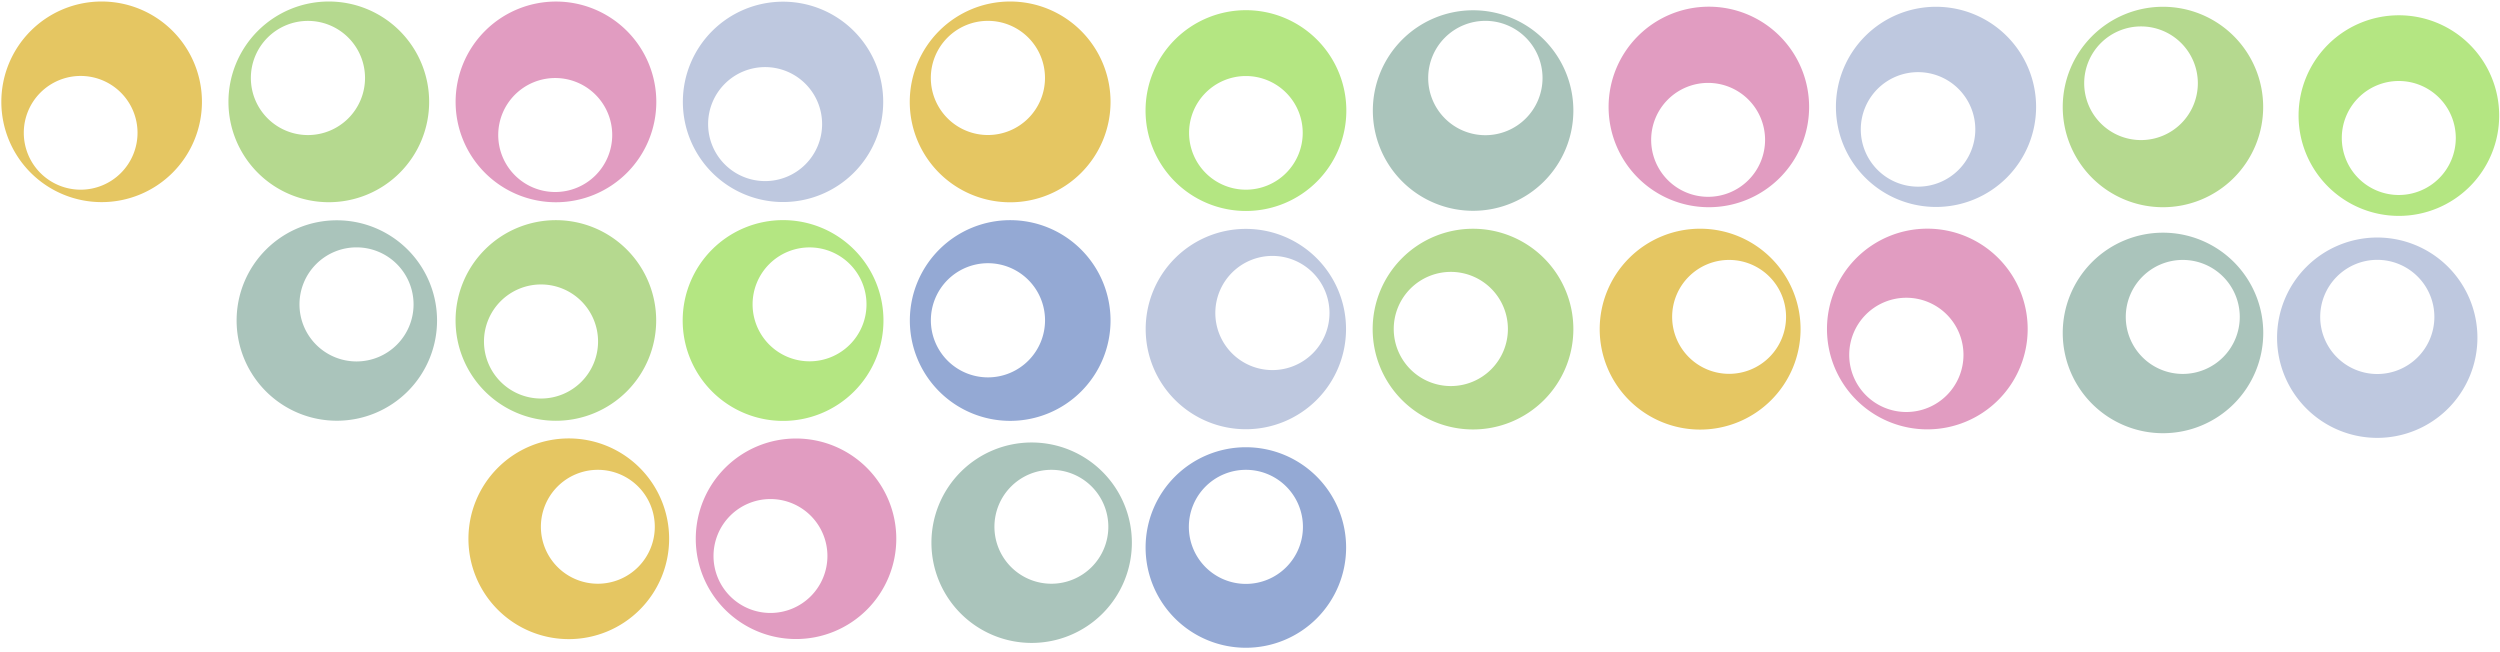 <?xml version="1.0" encoding="UTF-8" standalone="no"?>
<!DOCTYPE svg PUBLIC "-//W3C//DTD SVG 1.1//EN" "http://www.w3.org/Graphics/SVG/1.1/DTD/svg11.dtd">
<svg xmlns="http://www.w3.org/2000/svg" version="1.1" viewBox="0.00 0.00 579.00 151.00">
<path fill="#e5c662" d="
  M 46.77 23.58
  A 23.23 23.23 0.0 0 1 23.54 46.81
  A 23.23 23.23 0.0 0 1 0.31 23.58
  A 23.23 23.23 0.0 0 1 23.54 0.35
  A 23.23 23.23 0.0 0 1 46.77 23.58
  Z
  M 31.85 30.76
  A 13.17 13.17 0.0 0 0 18.68 17.59
  A 13.17 13.17 0.0 0 0 5.51 30.76
  A 13.17 13.17 0.0 0 0 18.68 43.93
  A 13.17 13.17 0.0 0 0 31.85 30.76
  Z"
/>
<path fill="#b5d98f" d="
  M 99.39 23.59
  A 23.24 23.24 0.0 0 1 76.15 46.83
  A 23.24 23.24 0.0 0 1 52.91 23.59
  A 23.24 23.24 0.0 0 1 76.15 0.35
  A 23.24 23.24 0.0 0 1 99.39 23.59
  Z
  M 84.54 18.06
  A 13.22 13.22 0.0 0 0 71.32 4.84
  A 13.22 13.22 0.0 0 0 58.10 18.06
  A 13.22 13.22 0.0 0 0 71.32 31.28
  A 13.22 13.22 0.0 0 0 84.54 18.06
  Z"
/>
<path fill="#e19cc1" d="
  M 152.00 23.60
  A 23.24 23.24 0.0 0 1 128.76 46.84
  A 23.24 23.24 0.0 0 1 105.52 23.60
  A 23.24 23.24 0.0 0 1 128.76 0.36
  A 23.24 23.24 0.0 0 1 152.00 23.60
  Z
  M 141.79 31.27
  A 13.20 13.20 0.0 0 0 128.59 18.07
  A 13.20 13.20 0.0 0 0 115.39 31.27
  A 13.20 13.20 0.0 0 0 128.59 44.47
  A 13.20 13.20 0.0 0 0 141.79 31.27
  Z"
/>
<path fill="#bec8df" d="
  M 204.55 23.59
  A 23.20 23.20 0.0 0 1 181.35 46.79
  A 23.20 23.20 0.0 0 1 158.15 23.59
  A 23.20 23.20 0.0 0 1 181.35 0.39
  A 23.20 23.20 0.0 0 1 204.55 23.59
  Z
  M 190.40 28.74
  A 13.20 13.20 0.0 0 0 177.20 15.54
  A 13.20 13.20 0.0 0 0 164.00 28.74
  A 13.20 13.20 0.0 0 0 177.20 41.94
  A 13.20 13.20 0.0 0 0 190.40 28.74
  Z"
/>
<path fill="#e5c662" d="
  M 257.20 23.60
  A 23.25 23.25 0.0 0 1 233.95 46.85
  A 23.25 23.25 0.0 0 1 210.70 23.60
  A 23.25 23.25 0.0 0 1 233.95 0.35
  A 23.25 23.25 0.0 0 1 257.20 23.60
  Z
  M 242.02 18.05
  A 13.22 13.22 0.0 0 0 228.80 4.83
  A 13.22 13.22 0.0 0 0 215.58 18.05
  A 13.22 13.22 0.0 0 0 228.80 31.27
  A 13.22 13.22 0.0 0 0 242.02 18.05
  Z"
/>
<path fill="#e19cc1" d="
  M 418.99 24.77
  A 23.22 23.22 0.0 0 1 395.77 47.99
  A 23.22 23.22 0.0 0 1 372.55 24.77
  A 23.22 23.22 0.0 0 1 395.77 1.55
  A 23.22 23.22 0.0 0 1 418.99 24.77
  Z
  M 408.79 32.39
  A 13.19 13.19 0.0 0 0 395.60 19.20
  A 13.19 13.19 0.0 0 0 382.41 32.39
  A 13.19 13.19 0.0 0 0 395.60 45.58
  A 13.19 13.19 0.0 0 0 408.79 32.39
  Z"
/>
<path fill="#bec8df" d="
  M 471.56 24.75
  A 23.18 23.18 0.0 0 1 448.38 47.93
  A 23.18 23.18 0.0 0 1 425.20 24.75
  A 23.18 23.18 0.0 0 1 448.38 1.57
  A 23.18 23.18 0.0 0 1 471.56 24.75
  Z
  M 457.48 29.97
  A 13.26 13.26 0.0 0 0 444.22 16.71
  A 13.26 13.26 0.0 0 0 430.96 29.97
  A 13.26 13.26 0.0 0 0 444.22 43.23
  A 13.26 13.26 0.0 0 0 457.48 29.97
  Z"
/>
<path fill="#b5d98f" d="
  M 524.15 24.78
  A 23.21 23.21 0.0 0 1 500.94 47.99
  A 23.21 23.21 0.0 0 1 477.73 24.78
  A 23.21 23.21 0.0 0 1 500.94 1.57
  A 23.21 23.21 0.0 0 1 524.15 24.78
  Z
  M 509.02 19.28
  A 13.16 13.16 0.0 0 0 495.86 6.12
  A 13.16 13.16 0.0 0 0 482.70 19.28
  A 13.16 13.16 0.0 0 0 495.86 32.44
  A 13.16 13.16 0.0 0 0 509.02 19.28
  Z"
/>
<path fill="#b4e682" d="
  M 311.81 25.61
  A 23.25 23.25 0.0 0 1 288.56 48.86
  A 23.25 23.25 0.0 0 1 265.31 25.61
  A 23.25 23.25 0.0 0 1 288.56 2.36
  A 23.25 23.25 0.0 0 1 311.81 25.61
  Z
  M 301.71 30.77
  A 13.16 13.16 0.0 0 0 288.55 17.61
  A 13.16 13.16 0.0 0 0 275.39 30.77
  A 13.16 13.16 0.0 0 0 288.55 43.93
  A 13.16 13.16 0.0 0 0 301.71 30.77
  Z"
/>
<path fill="#aac4bb" d="
  M 364.39 25.60
  A 23.22 23.22 0.0 0 1 341.17 48.82
  A 23.22 23.22 0.0 0 1 317.95 25.60
  A 23.22 23.22 0.0 0 1 341.17 2.38
  A 23.22 23.22 0.0 0 1 364.39 25.60
  Z
  M 357.25 18.07
  A 13.24 13.24 0.0 0 0 344.01 4.83
  A 13.24 13.24 0.0 0 0 330.77 18.07
  A 13.24 13.24 0.0 0 0 344.01 31.31
  A 13.24 13.24 0.0 0 0 357.25 18.07
  Z"
/>
<path fill="#b4e682" d="
  M 578.81 26.77
  A 23.23 23.23 0.0 0 1 555.58 50.00
  A 23.23 23.23 0.0 0 1 532.35 26.77
  A 23.23 23.23 0.0 0 1 555.58 3.54
  A 23.23 23.23 0.0 0 1 578.81 26.77
  Z
  M 568.76 31.96
  A 13.20 13.20 0.0 0 0 555.56 18.76
  A 13.20 13.20 0.0 0 0 542.36 31.96
  A 13.20 13.20 0.0 0 0 555.56 45.16
  A 13.20 13.20 0.0 0 0 568.76 31.96
  Z"
/>
<path fill="#aac4bb" d="
  M 101.22 74.23
  A 23.21 23.21 0.0 0 1 78.01 97.44
  A 23.21 23.21 0.0 0 1 54.80 74.23
  A 23.21 23.21 0.0 0 1 78.01 51.02
  A 23.21 23.21 0.0 0 1 101.22 74.23
  Z
  M 95.78 70.50
  A 13.21 13.21 0.0 0 0 82.57 57.29
  A 13.21 13.21 0.0 0 0 69.36 70.50
  A 13.21 13.21 0.0 0 0 82.57 83.71
  A 13.21 13.21 0.0 0 0 95.78 70.50
  Z"
/>
<path fill="#b5d98f" d="
  M 151.97 74.22
  A 23.23 23.23 0.0 0 1 128.74 97.45
  A 23.23 23.23 0.0 0 1 105.51 74.22
  A 23.23 23.23 0.0 0 1 128.74 50.99
  A 23.23 23.23 0.0 0 1 151.97 74.22
  Z
  M 138.51 79.09
  A 13.21 13.21 0.0 0 0 125.30 65.88
  A 13.21 13.21 0.0 0 0 112.09 79.09
  A 13.21 13.21 0.0 0 0 125.30 92.30
  A 13.21 13.21 0.0 0 0 138.51 79.09
  Z"
/>
<path fill="#b4e682" d="
  M 204.61 74.23
  A 23.25 23.25 0.0 0 1 181.36 97.48
  A 23.25 23.25 0.0 0 1 158.11 74.23
  A 23.25 23.25 0.0 0 1 181.36 50.98
  A 23.25 23.25 0.0 0 1 204.61 74.23
  Z
  M 200.68 70.49
  A 13.19 13.19 0.0 0 0 187.49 57.30
  A 13.19 13.19 0.0 0 0 174.30 70.49
  A 13.19 13.19 0.0 0 0 187.49 83.68
  A 13.19 13.19 0.0 0 0 200.68 70.49
  Z"
/>
<path fill="#94a9d4" d="
  M 257.20 74.23
  A 23.24 23.24 0.0 0 1 233.96 97.47
  A 23.24 23.24 0.0 0 1 210.72 74.23
  A 23.24 23.24 0.0 0 1 233.96 50.99
  A 23.24 23.24 0.0 0 1 257.20 74.23
  Z
  M 242.03 74.18
  A 13.22 13.22 0.0 0 0 228.81 60.96
  A 13.22 13.22 0.0 0 0 215.59 74.18
  A 13.22 13.22 0.0 0 0 228.81 87.40
  A 13.22 13.22 0.0 0 0 242.03 74.18
  Z"
/>
<path fill="#bec8df" d="
  M 311.74 76.21
  A 23.20 23.20 0.0 0 1 288.54 99.41
  A 23.20 23.20 0.0 0 1 265.34 76.21
  A 23.20 23.20 0.0 0 1 288.54 53.01
  A 23.20 23.20 0.0 0 1 311.74 76.21
  Z
  M 307.91 72.49
  A 13.22 13.22 0.0 0 0 294.69 59.27
  A 13.22 13.22 0.0 0 0 281.47 72.49
  A 13.22 13.22 0.0 0 0 294.69 85.71
  A 13.22 13.22 0.0 0 0 307.91 72.49
  Z"
/>
<path fill="#b5d98f" d="
  M 364.39 76.22
  A 23.24 23.24 0.0 0 1 341.15 99.46
  A 23.24 23.24 0.0 0 1 317.91 76.22
  A 23.24 23.24 0.0 0 1 341.15 52.98
  A 23.24 23.24 0.0 0 1 364.39 76.22
  Z
  M 349.23 76.19
  A 13.22 13.22 0.0 0 0 336.01 62.97
  A 13.22 13.22 0.0 0 0 322.79 76.19
  A 13.22 13.22 0.0 0 0 336.01 89.41
  A 13.22 13.22 0.0 0 0 349.23 76.19
  Z"
/>
<path fill="#e5c662" d="
  M 417.01 76.23
  A 23.26 23.26 0.0 0 1 393.75 99.49
  A 23.26 23.26 0.0 0 1 370.49 76.23
  A 23.26 23.26 0.0 0 1 393.75 52.97
  A 23.26 23.26 0.0 0 1 417.01 76.23
  Z
  M 413.65 73.39
  A 13.19 13.19 0.0 0 0 400.46 60.20
  A 13.19 13.19 0.0 0 0 387.27 73.39
  A 13.19 13.19 0.0 0 0 400.46 86.58
  A 13.19 13.19 0.0 0 0 413.65 73.39
  Z"
/>
<path fill="#e19cc1" d="
  M 469.61 76.20
  A 23.24 23.24 0.0 0 1 446.37 99.44
  A 23.24 23.24 0.0 0 1 423.13 76.20
  A 23.24 23.24 0.0 0 1 446.37 52.96
  A 23.24 23.24 0.0 0 1 469.61 76.20
  Z
  M 454.74 82.19
  A 13.23 13.23 0.0 0 0 441.51 68.96
  A 13.23 13.23 0.0 0 0 428.28 82.19
  A 13.23 13.23 0.0 0 0 441.51 95.42
  A 13.23 13.23 0.0 0 0 454.74 82.19
  Z"
/>
<path fill="#aac4bb" d="
  M 524.17 77.11
  A 23.22 23.22 0.0 0 1 500.95 100.33
  A 23.22 23.22 0.0 0 1 477.73 77.11
  A 23.22 23.22 0.0 0 1 500.95 53.89
  A 23.22 23.22 0.0 0 1 524.17 77.11
  Z
  M 518.73 73.40
  A 13.20 13.20 0.0 0 0 505.53 60.20
  A 13.20 13.20 0.0 0 0 492.33 73.40
  A 13.20 13.20 0.0 0 0 505.53 86.60
  A 13.20 13.20 0.0 0 0 518.73 73.40
  Z"
/>
<path fill="#bec8df" d="
  M 573.77 78.21
  A 23.20 23.20 0.0 0 1 550.57 101.41
  A 23.20 23.20 0.0 0 1 527.37 78.21
  A 23.20 23.20 0.0 0 1 550.57 55.01
  A 23.20 23.20 0.0 0 1 573.77 78.21
  Z
  M 563.80 73.40
  A 13.22 13.22 0.0 0 0 550.58 60.18
  A 13.22 13.22 0.0 0 0 537.36 73.40
  A 13.22 13.22 0.0 0 0 550.58 86.62
  A 13.22 13.22 0.0 0 0 563.80 73.40
  Z"
/>
<path fill="#e5c662" d="
  M 154.97 124.78
  A 23.24 23.24 0.0 0 1 131.73 148.02
  A 23.24 23.24 0.0 0 1 108.49 124.78
  A 23.24 23.24 0.0 0 1 131.73 101.54
  A 23.24 23.24 0.0 0 1 154.97 124.78
  Z
  M 151.65 122.00
  A 13.19 13.19 0.0 0 0 138.46 108.81
  A 13.19 13.19 0.0 0 0 125.27 122.00
  A 13.19 13.19 0.0 0 0 138.46 135.19
  A 13.19 13.19 0.0 0 0 151.65 122.00
  Z"
/>
<path fill="#e19cc1" d="
  M 207.58 124.78
  A 23.22 23.22 0.0 0 1 184.36 148.00
  A 23.22 23.22 0.0 0 1 161.14 124.78
  A 23.22 23.22 0.0 0 1 184.36 101.56
  A 23.22 23.22 0.0 0 1 207.58 124.78
  Z
  M 191.63 128.77
  A 13.19 13.19 0.0 0 0 178.44 115.58
  A 13.19 13.19 0.0 0 0 165.25 128.77
  A 13.19 13.19 0.0 0 0 178.44 141.96
  A 13.19 13.19 0.0 0 0 191.63 128.77
  Z"
/>
<path fill="#aac4bb" d="
  M 262.14 125.69
  A 23.21 23.21 0.0 0 1 238.93 148.90
  A 23.21 23.21 0.0 0 1 215.72 125.69
  A 23.21 23.21 0.0 0 1 238.93 102.48
  A 23.21 23.21 0.0 0 1 262.14 125.69
  Z
  M 256.69 122.00
  A 13.19 13.19 0.0 0 0 243.50 108.81
  A 13.19 13.19 0.0 0 0 230.31 122.00
  A 13.19 13.19 0.0 0 0 243.50 135.19
  A 13.19 13.19 0.0 0 0 256.69 122.00
  Z"
/>
<path fill="#94a9d4" d="
  M 311.76 126.80
  A 23.22 23.22 0.0 0 1 288.54 150.02
  A 23.22 23.22 0.0 0 1 265.32 126.80
  A 23.22 23.22 0.0 0 1 288.54 103.58
  A 23.22 23.22 0.0 0 1 311.76 126.80
  Z
  M 301.76 122.02
  A 13.21 13.21 0.0 0 0 288.55 108.81
  A 13.21 13.21 0.0 0 0 275.34 122.02
  A 13.21 13.21 0.0 0 0 288.55 135.23
  A 13.21 13.21 0.0 0 0 301.76 122.02
  Z"
/>
</svg>
